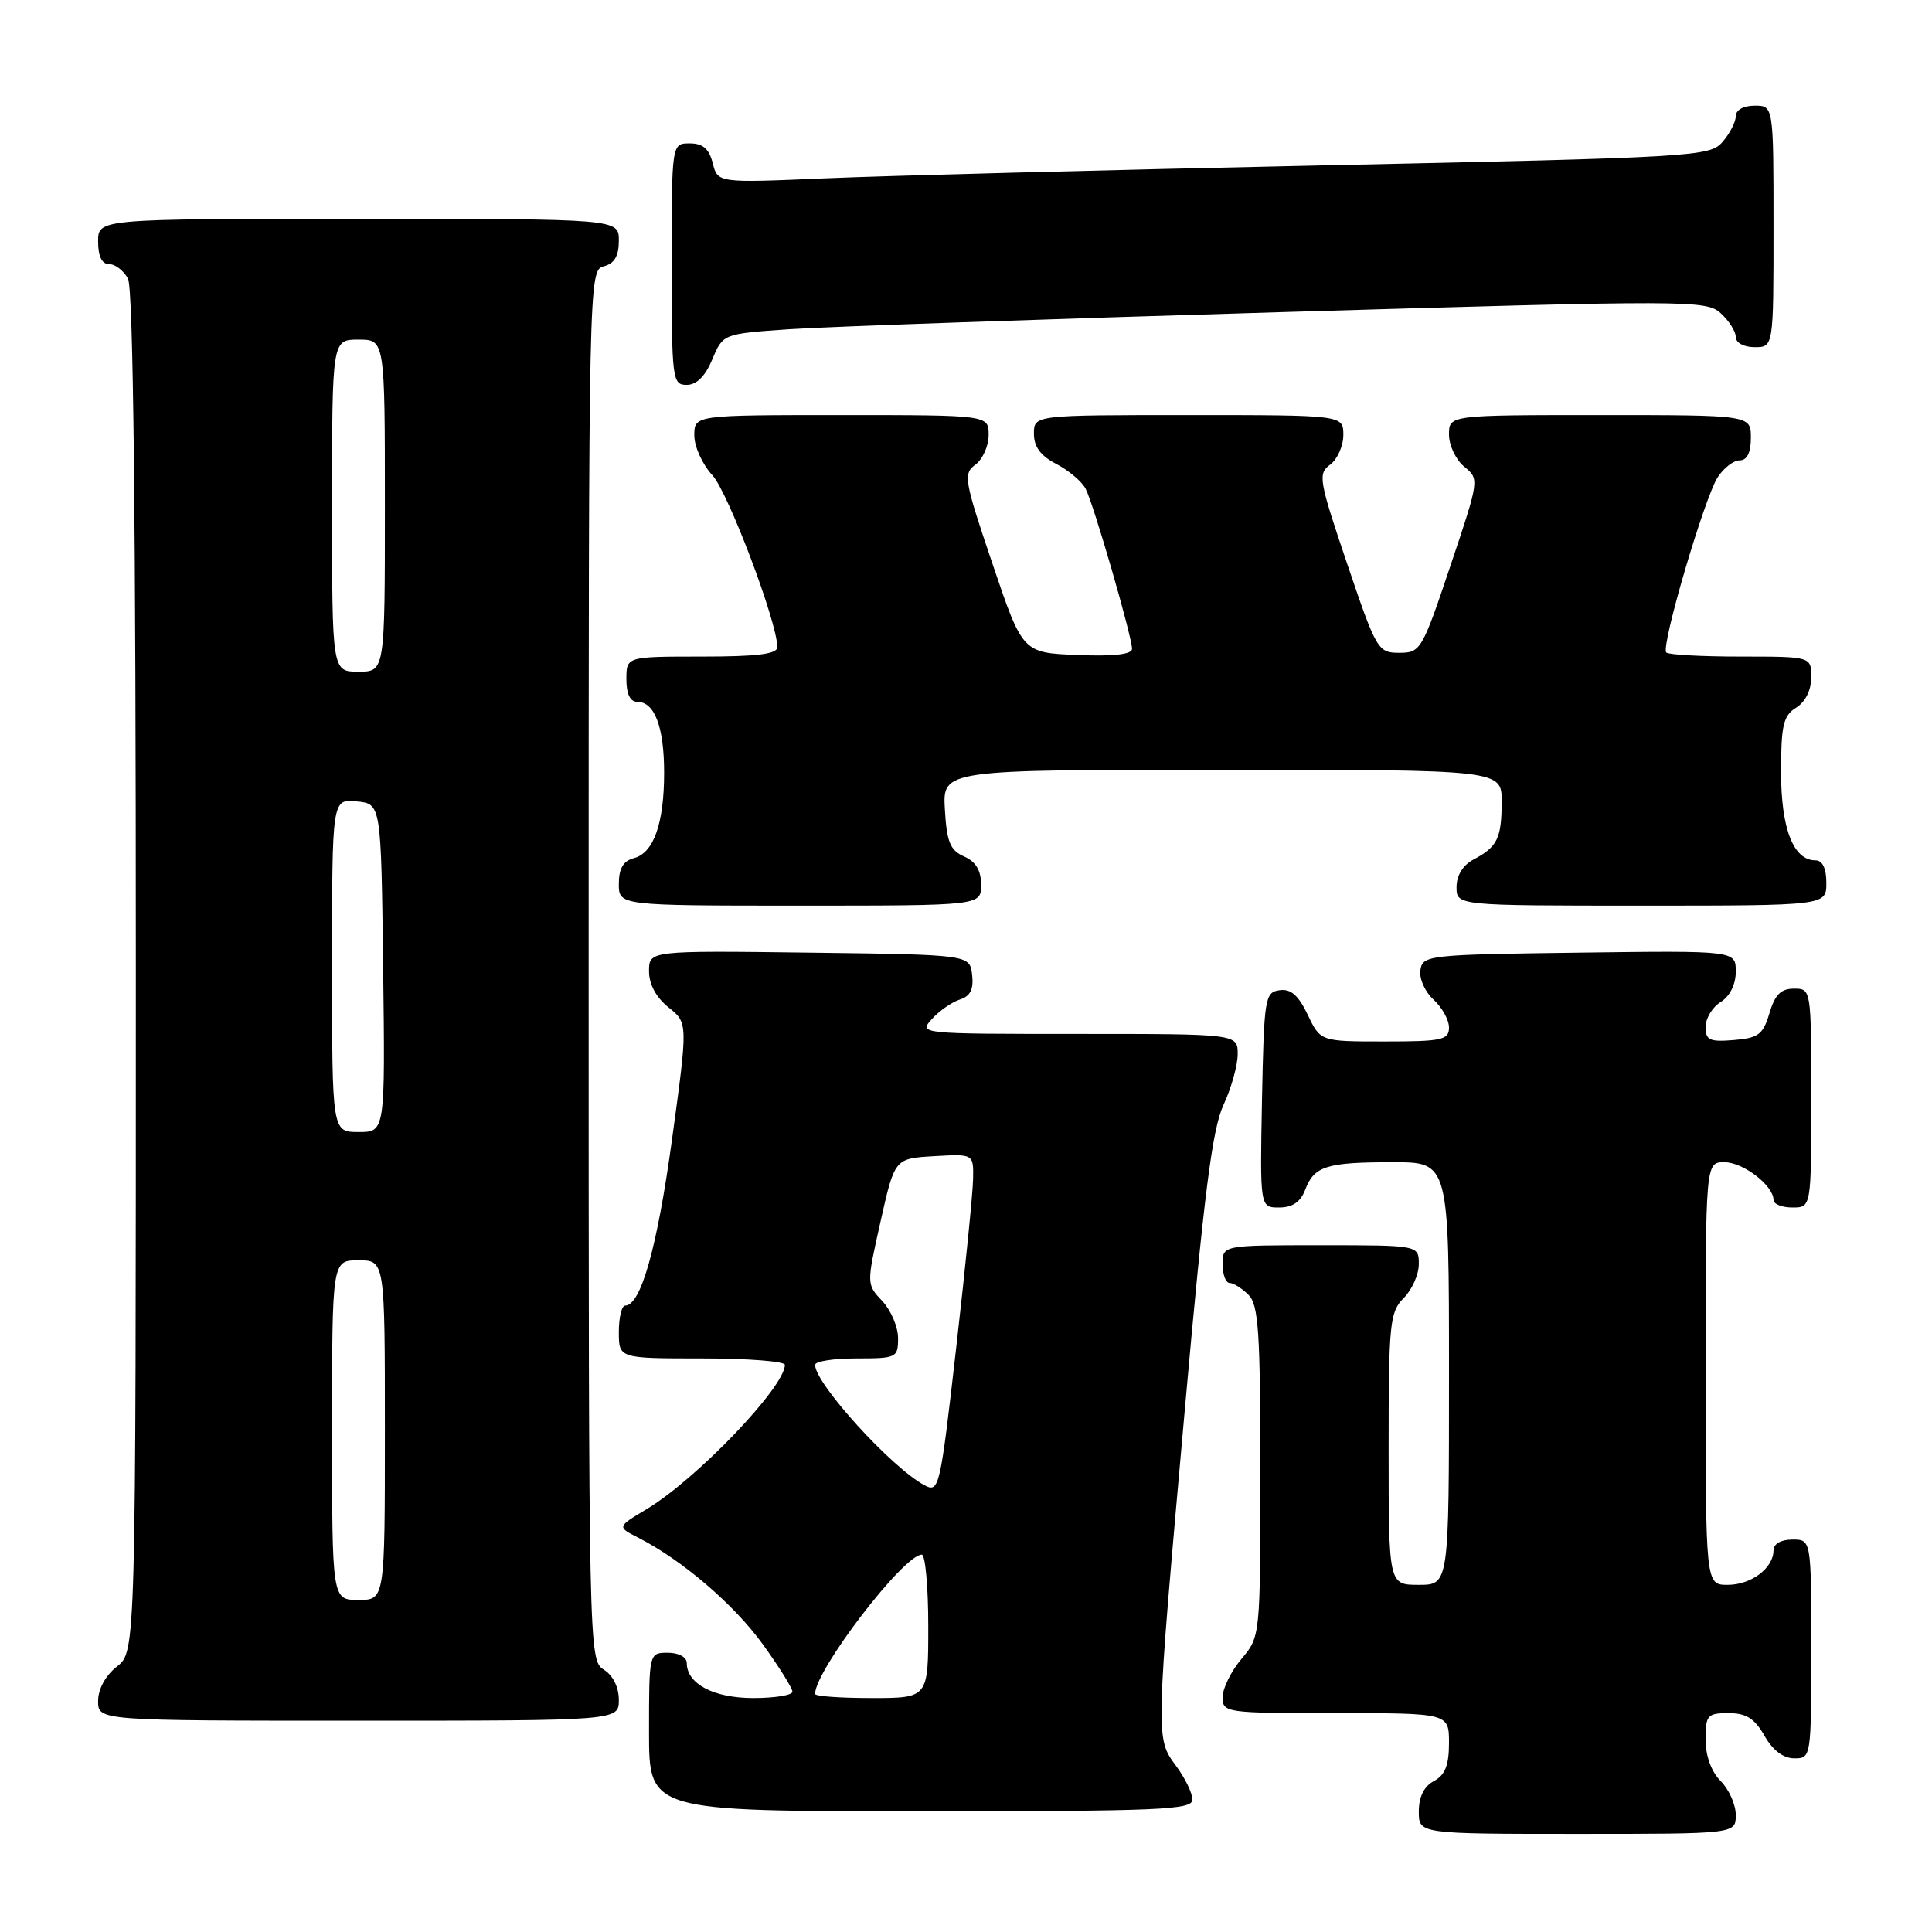 <?xml version="1.0" encoding="UTF-8" standalone="no"?>
<!DOCTYPE svg PUBLIC "-//W3C//DTD SVG 1.1//EN" "http://www.w3.org/Graphics/SVG/1.1/DTD/svg11.dtd" >
<svg xmlns="http://www.w3.org/2000/svg" xmlns:xlink="http://www.w3.org/1999/xlink" version="1.1" viewBox="0 0 256 256">
 <g >
 <path fill="currentColor"
d=" M 230.00 240.50 C 230.00 239.12 229.10 237.10 228.00 236.00 C 226.76 234.76 226.00 232.67 226.00 230.50 C 226.00 227.27 226.23 227.00 229.05 227.00 C 231.38 227.00 232.49 227.70 233.80 229.99 C 234.89 231.92 236.30 232.99 237.75 232.99 C 239.98 233.00 240.00 232.87 240.00 218.50 C 240.00 204.00 240.00 204.00 237.50 204.00 C 236.00 204.00 235.00 204.57 235.00 205.43 C 235.00 207.78 232.05 210.00 228.93 210.00 C 226.00 210.00 226.00 210.00 226.00 182.00 C 226.00 154.00 226.00 154.00 228.50 154.00 C 230.98 154.00 235.00 157.09 235.00 159.00 C 235.00 159.55 236.12 160.00 237.50 160.00 C 240.00 160.00 240.00 160.00 240.00 145.50 C 240.00 131.05 239.99 131.00 237.71 131.00 C 235.98 131.00 235.18 131.81 234.46 134.25 C 233.62 137.08 233.01 137.54 229.75 137.81 C 226.53 138.08 226.00 137.83 226.00 136.07 C 226.00 134.94 226.90 133.45 228.00 132.77 C 229.22 132.01 230.00 130.44 230.00 128.74 C 230.00 125.96 230.00 125.96 209.25 126.23 C 189.18 126.49 188.49 126.57 188.21 128.56 C 188.04 129.69 188.83 131.44 189.96 132.46 C 191.08 133.48 192.00 135.14 192.00 136.15 C 192.00 137.80 191.09 138.00 183.48 138.00 C 174.97 138.00 174.97 138.00 173.28 134.46 C 172.04 131.87 171.04 130.99 169.54 131.21 C 167.61 131.48 167.49 132.26 167.22 145.75 C 166.95 160.00 166.95 160.00 169.50 160.00 C 171.26 160.00 172.33 159.27 172.95 157.64 C 174.14 154.51 175.77 154.00 184.58 154.00 C 192.00 154.00 192.00 154.00 192.00 182.00 C 192.00 210.00 192.00 210.00 188.00 210.00 C 184.00 210.00 184.00 210.00 184.00 192.00 C 184.00 175.33 184.15 173.85 186.00 172.00 C 187.10 170.90 188.00 168.88 188.00 167.50 C 188.00 165.00 188.00 165.00 175.00 165.00 C 162.00 165.00 162.00 165.00 162.00 167.50 C 162.00 168.88 162.42 170.00 162.93 170.00 C 163.44 170.00 164.56 170.71 165.43 171.57 C 166.76 172.90 167.00 176.46 167.00 194.99 C 167.00 216.84 167.00 216.85 164.50 219.82 C 163.12 221.45 162.00 223.74 162.00 224.89 C 162.00 226.94 162.42 227.00 177.00 227.00 C 192.00 227.00 192.00 227.00 192.00 230.96 C 192.00 233.91 191.48 235.21 190.00 236.00 C 188.69 236.70 188.00 238.09 188.00 240.04 C 188.00 243.00 188.00 243.00 209.00 243.00 C 230.00 243.00 230.00 243.00 230.00 240.50 Z  M 158.00 238.46 C 158.00 237.61 157.03 235.60 155.84 234.00 C 153.10 230.29 153.09 230.55 157.02 186.50 C 159.54 158.23 160.63 149.63 162.11 146.43 C 163.15 144.20 164.00 141.16 164.00 139.68 C 164.00 137.00 164.00 137.00 142.85 137.00 C 121.84 137.00 121.70 136.99 123.48 135.03 C 124.46 133.94 126.13 132.78 127.19 132.44 C 128.58 132.00 129.03 131.08 128.81 129.16 C 128.50 126.50 128.50 126.50 107.25 126.23 C 86.00 125.96 86.00 125.96 86.00 128.69 C 86.00 130.43 86.94 132.17 88.58 133.48 C 91.16 135.54 91.16 135.54 89.04 151.02 C 87.08 165.33 84.91 173.00 82.84 173.00 C 82.38 173.00 82.00 174.57 82.00 176.50 C 82.00 180.00 82.00 180.00 93.00 180.00 C 99.05 180.00 104.00 180.38 104.00 180.85 C 104.00 183.80 92.25 196.05 85.63 200.00 C 81.75 202.32 81.75 202.32 84.63 203.78 C 90.45 206.76 97.30 212.64 101.10 217.91 C 103.25 220.89 105.00 223.70 105.00 224.16 C 105.00 224.62 102.67 225.00 99.83 225.00 C 94.56 225.00 91.00 223.12 91.00 220.35 C 91.00 219.58 89.93 219.00 88.50 219.00 C 86.00 219.00 86.00 219.00 86.00 229.50 C 86.00 240.00 86.00 240.00 122.00 240.00 C 153.75 240.00 158.00 239.82 158.00 238.46 Z  M 82.00 225.24 C 82.00 223.56 81.22 221.99 80.00 221.23 C 78.02 220.00 78.00 218.90 78.00 127.90 C 78.00 36.65 78.02 35.81 80.00 35.29 C 81.42 34.92 82.00 33.93 82.00 31.88 C 82.00 29.00 82.00 29.00 47.50 29.00 C 13.00 29.00 13.00 29.00 13.00 32.00 C 13.00 33.97 13.50 35.00 14.46 35.00 C 15.27 35.00 16.40 35.87 16.96 36.93 C 17.66 38.23 18.00 68.74 18.00 128.86 C 18.00 218.85 18.00 218.85 15.50 220.82 C 13.98 222.02 13.00 223.81 13.00 225.39 C 13.00 228.00 13.00 228.00 47.50 228.00 C 82.00 228.00 82.00 228.00 82.00 225.24 Z  M 130.00 117.24 C 130.00 115.33 129.30 114.17 127.75 113.49 C 125.90 112.67 125.45 111.58 125.20 107.25 C 124.90 102.00 124.90 102.00 161.95 102.00 C 199.00 102.00 199.00 102.00 198.98 106.25 C 198.97 111.09 198.41 112.22 195.25 113.89 C 193.85 114.63 193.00 116.00 193.00 117.54 C 193.00 120.00 193.00 120.00 217.50 120.00 C 242.00 120.00 242.00 120.00 242.00 117.00 C 242.00 115.05 241.49 114.00 240.56 114.00 C 237.63 114.00 236.00 109.81 236.00 102.29 C 236.00 96.10 236.30 94.83 238.00 93.77 C 239.22 93.01 240.00 91.44 240.00 89.76 C 240.00 87.00 240.00 87.00 230.67 87.00 C 225.53 87.00 221.09 86.76 220.79 86.46 C 220.04 85.71 225.82 66.03 227.60 63.25 C 228.40 62.01 229.71 61.00 230.52 61.00 C 231.50 61.00 232.00 59.98 232.00 58.00 C 232.00 55.00 232.00 55.00 212.00 55.00 C 192.00 55.00 192.00 55.00 192.00 57.59 C 192.00 59.01 192.91 60.93 194.02 61.84 C 196.04 63.49 196.03 63.54 192.18 75.00 C 188.44 86.15 188.23 86.50 185.41 86.50 C 182.59 86.50 182.38 86.15 178.50 74.68 C 174.75 63.60 174.61 62.77 176.25 61.57 C 177.21 60.86 178.00 59.09 178.00 57.64 C 178.00 55.00 178.00 55.00 157.50 55.00 C 137.00 55.00 137.00 55.00 137.00 57.47 C 137.00 59.21 137.89 60.41 139.97 61.48 C 141.60 62.33 143.35 63.80 143.85 64.76 C 144.91 66.79 150.00 84.36 150.00 85.98 C 150.00 86.71 147.56 86.99 142.75 86.79 C 135.50 86.50 135.50 86.50 131.50 74.68 C 127.75 63.60 127.61 62.77 129.25 61.57 C 130.21 60.86 131.00 59.09 131.00 57.64 C 131.00 55.00 131.00 55.00 111.50 55.00 C 92.00 55.00 92.00 55.00 92.00 57.70 C 92.00 59.18 93.07 61.54 94.38 62.95 C 96.47 65.20 103.00 82.46 103.00 85.75 C 103.00 86.67 100.32 87.00 93.00 87.00 C 83.00 87.00 83.00 87.00 83.00 90.00 C 83.00 91.97 83.50 93.00 84.46 93.00 C 86.74 93.00 88.00 96.35 88.00 102.37 C 88.00 109.11 86.62 113.03 83.99 113.71 C 82.58 114.08 82.00 115.08 82.00 117.12 C 82.00 120.00 82.00 120.00 106.00 120.00 C 130.00 120.00 130.00 120.00 130.00 117.24 Z  M 94.39 47.61 C 95.80 44.23 95.80 44.23 104.65 43.62 C 109.52 43.29 138.81 42.27 169.75 41.36 C 223.89 39.76 226.08 39.76 228.00 41.50 C 229.10 42.50 230.00 43.92 230.00 44.65 C 230.00 45.42 231.07 46.00 232.50 46.00 C 235.00 46.00 235.00 46.00 235.00 30.00 C 235.00 14.00 235.00 14.00 232.50 14.00 C 231.03 14.00 230.00 14.57 230.00 15.39 C 230.00 16.15 229.21 17.69 228.25 18.80 C 226.56 20.75 224.74 20.86 175.00 21.92 C 146.68 22.52 117.11 23.29 109.30 23.63 C 95.10 24.24 95.10 24.24 94.44 21.62 C 93.96 19.71 93.14 19.00 91.39 19.00 C 89.00 19.00 89.00 19.00 89.00 35.00 C 89.00 50.30 89.09 51.00 90.99 51.00 C 92.30 51.00 93.45 49.85 94.39 47.61 Z  M 108.00 224.46 C 108.00 221.32 119.73 206.00 122.14 206.00 C 122.61 206.00 123.00 210.28 123.00 215.50 C 123.00 225.00 123.00 225.00 115.50 225.00 C 111.38 225.00 108.00 224.76 108.00 224.46 Z  M 122.50 196.80 C 118.14 194.48 108.00 183.33 108.00 180.85 C 108.00 180.38 110.47 180.00 113.50 180.00 C 118.80 180.00 119.00 179.90 119.00 177.31 C 119.00 175.84 118.06 173.63 116.91 172.40 C 114.81 170.17 114.81 170.17 116.68 161.84 C 118.55 153.50 118.55 153.50 123.78 153.20 C 129.00 152.90 129.00 152.90 128.94 156.20 C 128.91 158.01 127.90 168.13 126.69 178.68 C 124.57 197.25 124.44 197.83 122.50 196.80 Z  M 44.00 189.50 C 44.00 167.00 44.00 167.00 47.50 167.00 C 51.00 167.00 51.00 167.00 51.00 189.50 C 51.00 212.00 51.00 212.00 47.50 212.00 C 44.00 212.00 44.00 212.00 44.00 189.50 Z  M 44.00 127.94 C 44.00 105.87 44.00 105.87 47.25 106.19 C 50.50 106.50 50.50 106.50 50.77 128.25 C 51.04 150.00 51.04 150.00 47.52 150.00 C 44.00 150.00 44.00 150.00 44.00 127.94 Z  M 44.00 67.00 C 44.00 45.00 44.00 45.00 47.50 45.00 C 51.00 45.00 51.00 45.00 51.00 67.00 C 51.00 89.00 51.00 89.00 47.50 89.00 C 44.00 89.00 44.00 89.00 44.00 67.00 Z "/>
</g>
</svg>